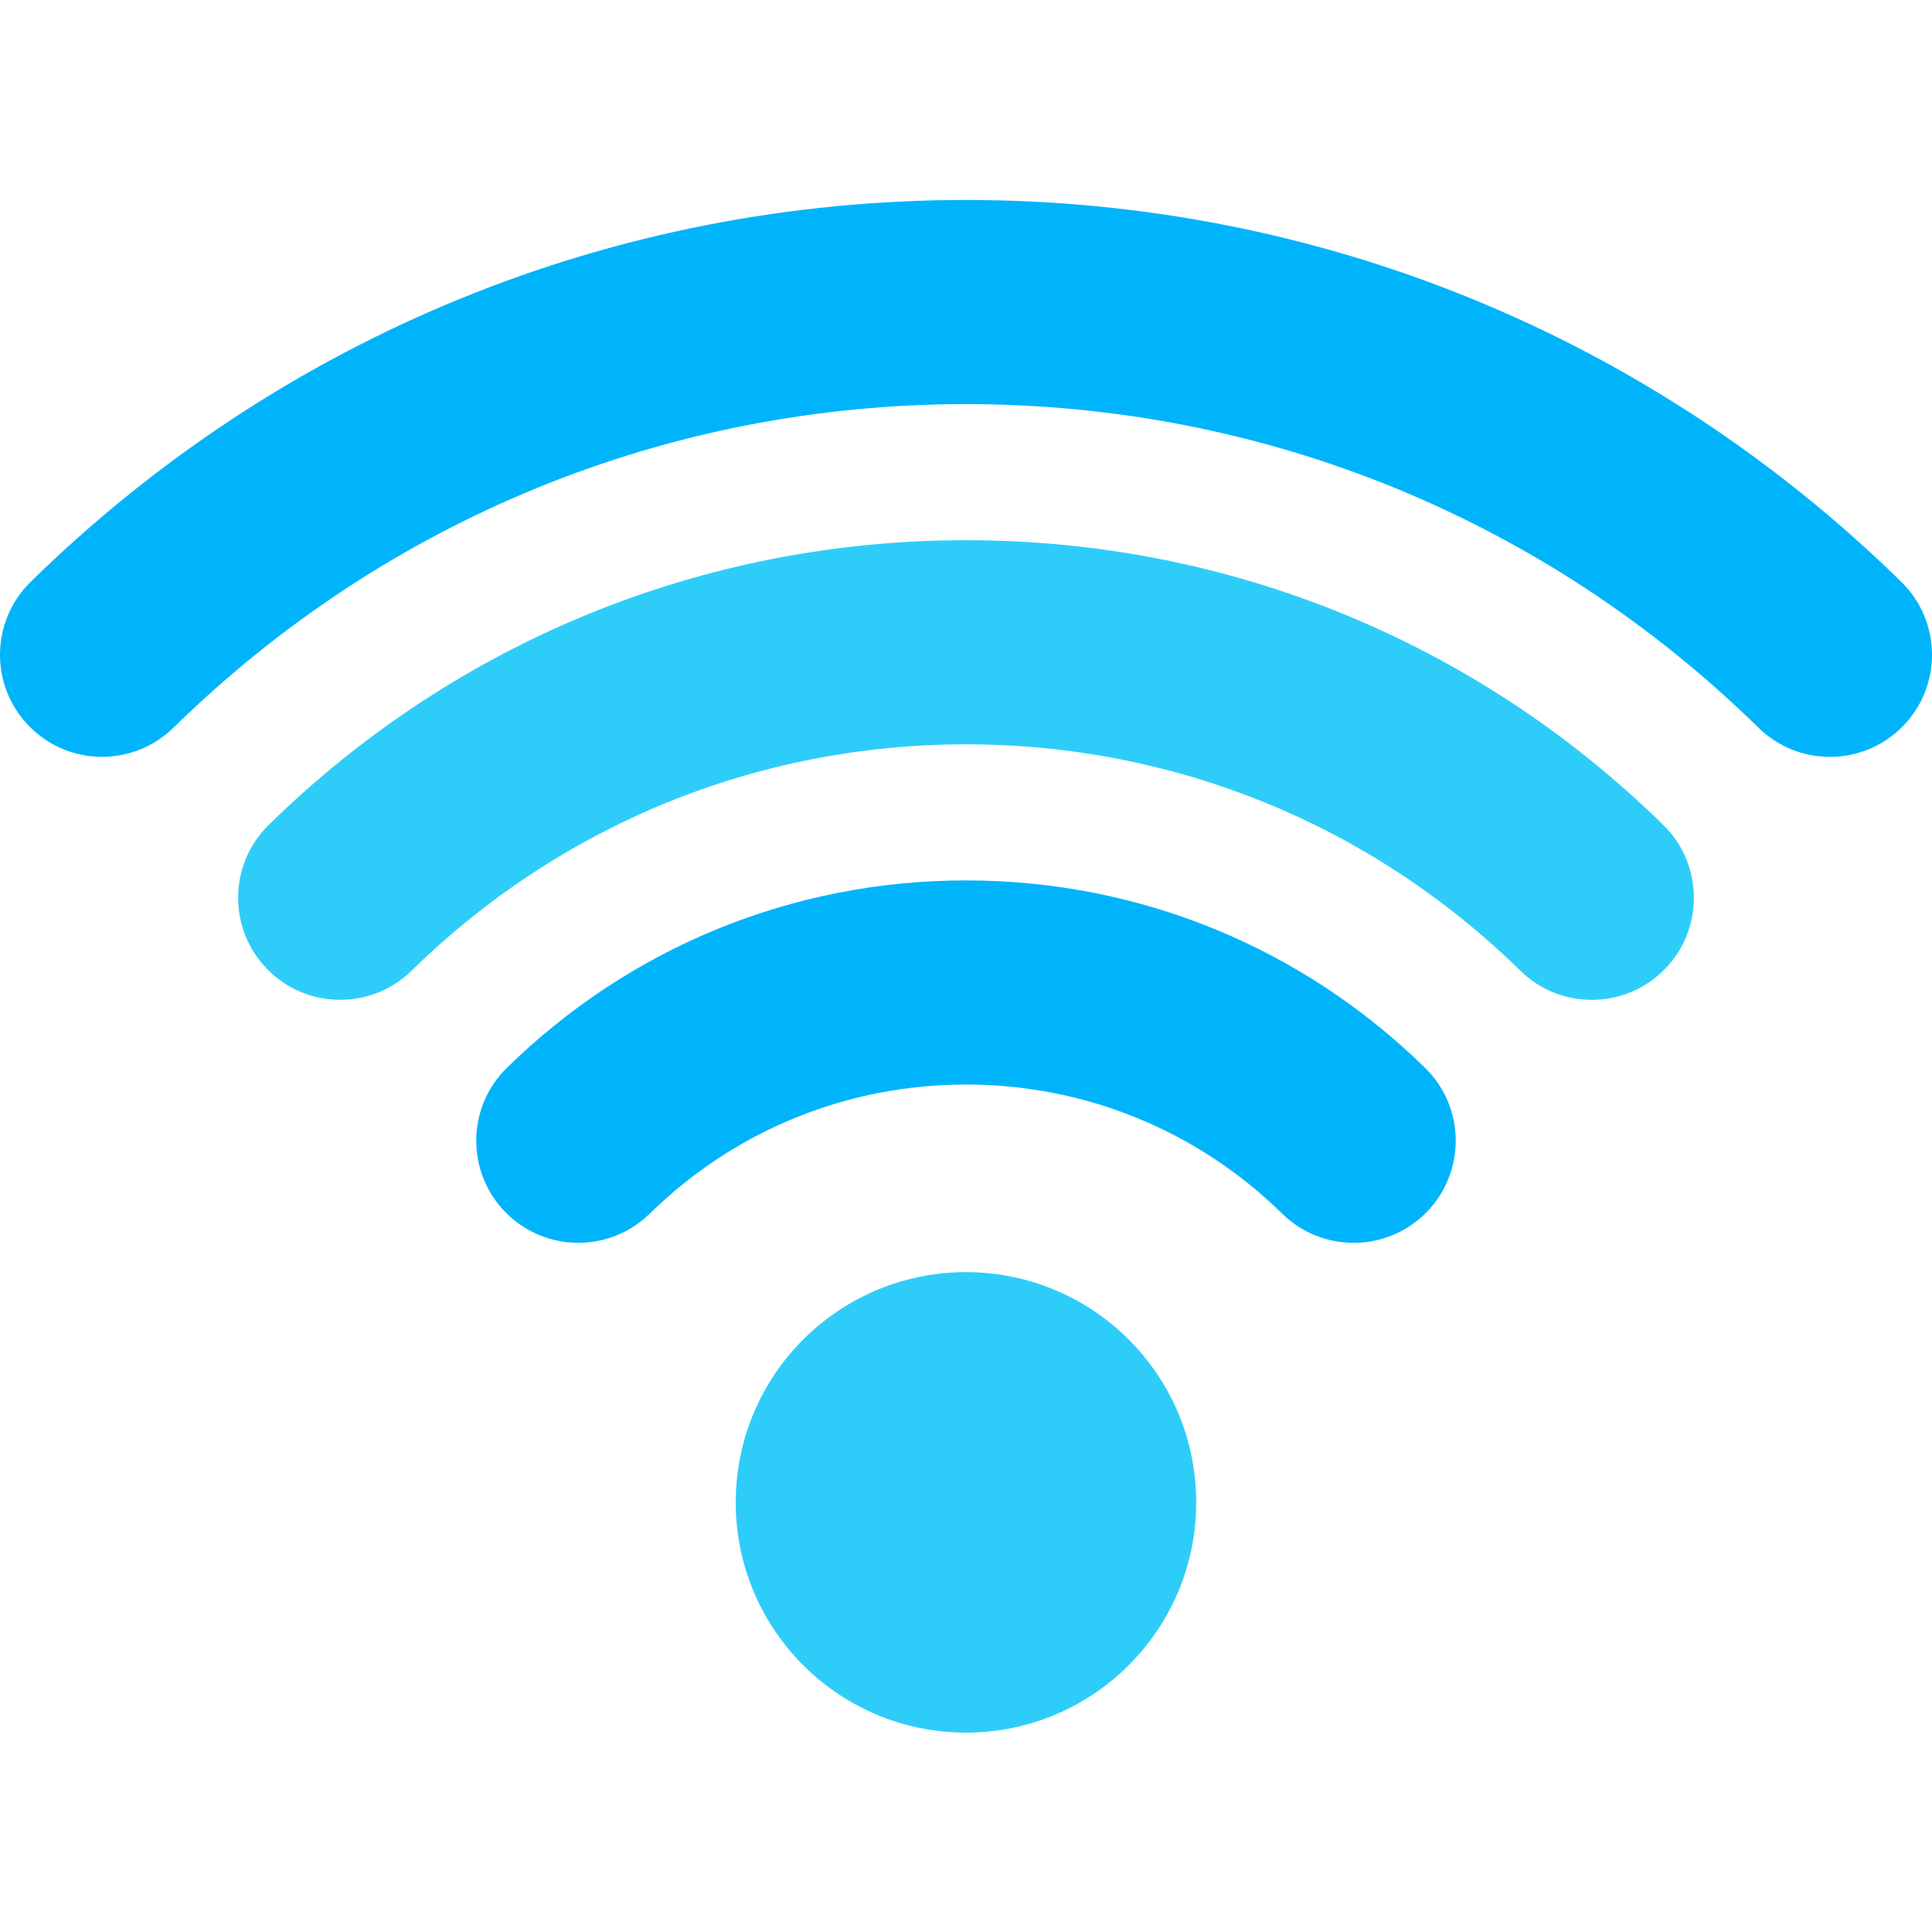 <svg height="512pt" viewBox="0 -53 512 512" width="512pt" xmlns="http://www.w3.org/2000/svg"><path d="m317.004 345.145c0 33.699-27.316 61.016-61.016 61.016-33.695 0-61.012-27.316-61.012-61.016 0-33.695 27.316-61.012 61.012-61.012 33.699 0 61.016 27.316 61.016 61.012zm0 0" fill="#2ecdf9"/><path d="m484.949 147.582c-6.832 0-13.668-2.57-18.93-7.73-56.426-55.301-131.016-85.758-210.027-85.758-79.008 0-153.59 30.453-210.012 85.742-10.672 10.457-27.797 10.281-38.25-.387-10.457-10.668-10.281-27.793.387-38.25 66.594-65.258 154.625-101.199 247.875-101.199 93.258 0 181.293 35.949 247.895 101.219 10.668 10.457 10.84 27.582.383 38.25-5.297 5.402-12.309 8.113-19.32 8.113zm0 0" fill="#00b4fb"/><path d="m421.84 211.973c-6.832 0-13.664-2.57-18.93-7.73-39.469-38.684-91.648-59.988-146.922-59.988-55.266 0-107.438 21.301-146.906 59.977-10.672 10.457-27.793 10.285-38.25-.387-10.457-10.668-10.281-27.793.387-38.25 49.645-48.645 115.262-75.434 184.77-75.434 69.52 0 135.145 26.793 184.785 75.449 10.672 10.457 10.844 27.582.387 38.25-5.297 5.406-12.305 8.113-19.32 8.113zm0 0" fill="#2ecdf9"/><path d="m358.73 276.363c-6.832 0-13.664-2.57-18.93-7.73-22.516-22.066-52.281-34.219-83.812-34.219-31.527 0-61.289 12.152-83.805 34.215-10.668 10.453-27.793 10.281-38.246-.391-10.457-10.668-10.281-27.793.387-38.25 32.684-32.031 75.895-49.672 121.664-49.672 45.777 0 88.988 17.645 121.68 49.684 10.668 10.453 10.84 27.582.383 38.25-5.297 5.406-12.305 8.113-19.32 8.113zm0 0" fill="#00b4fb"/></svg>